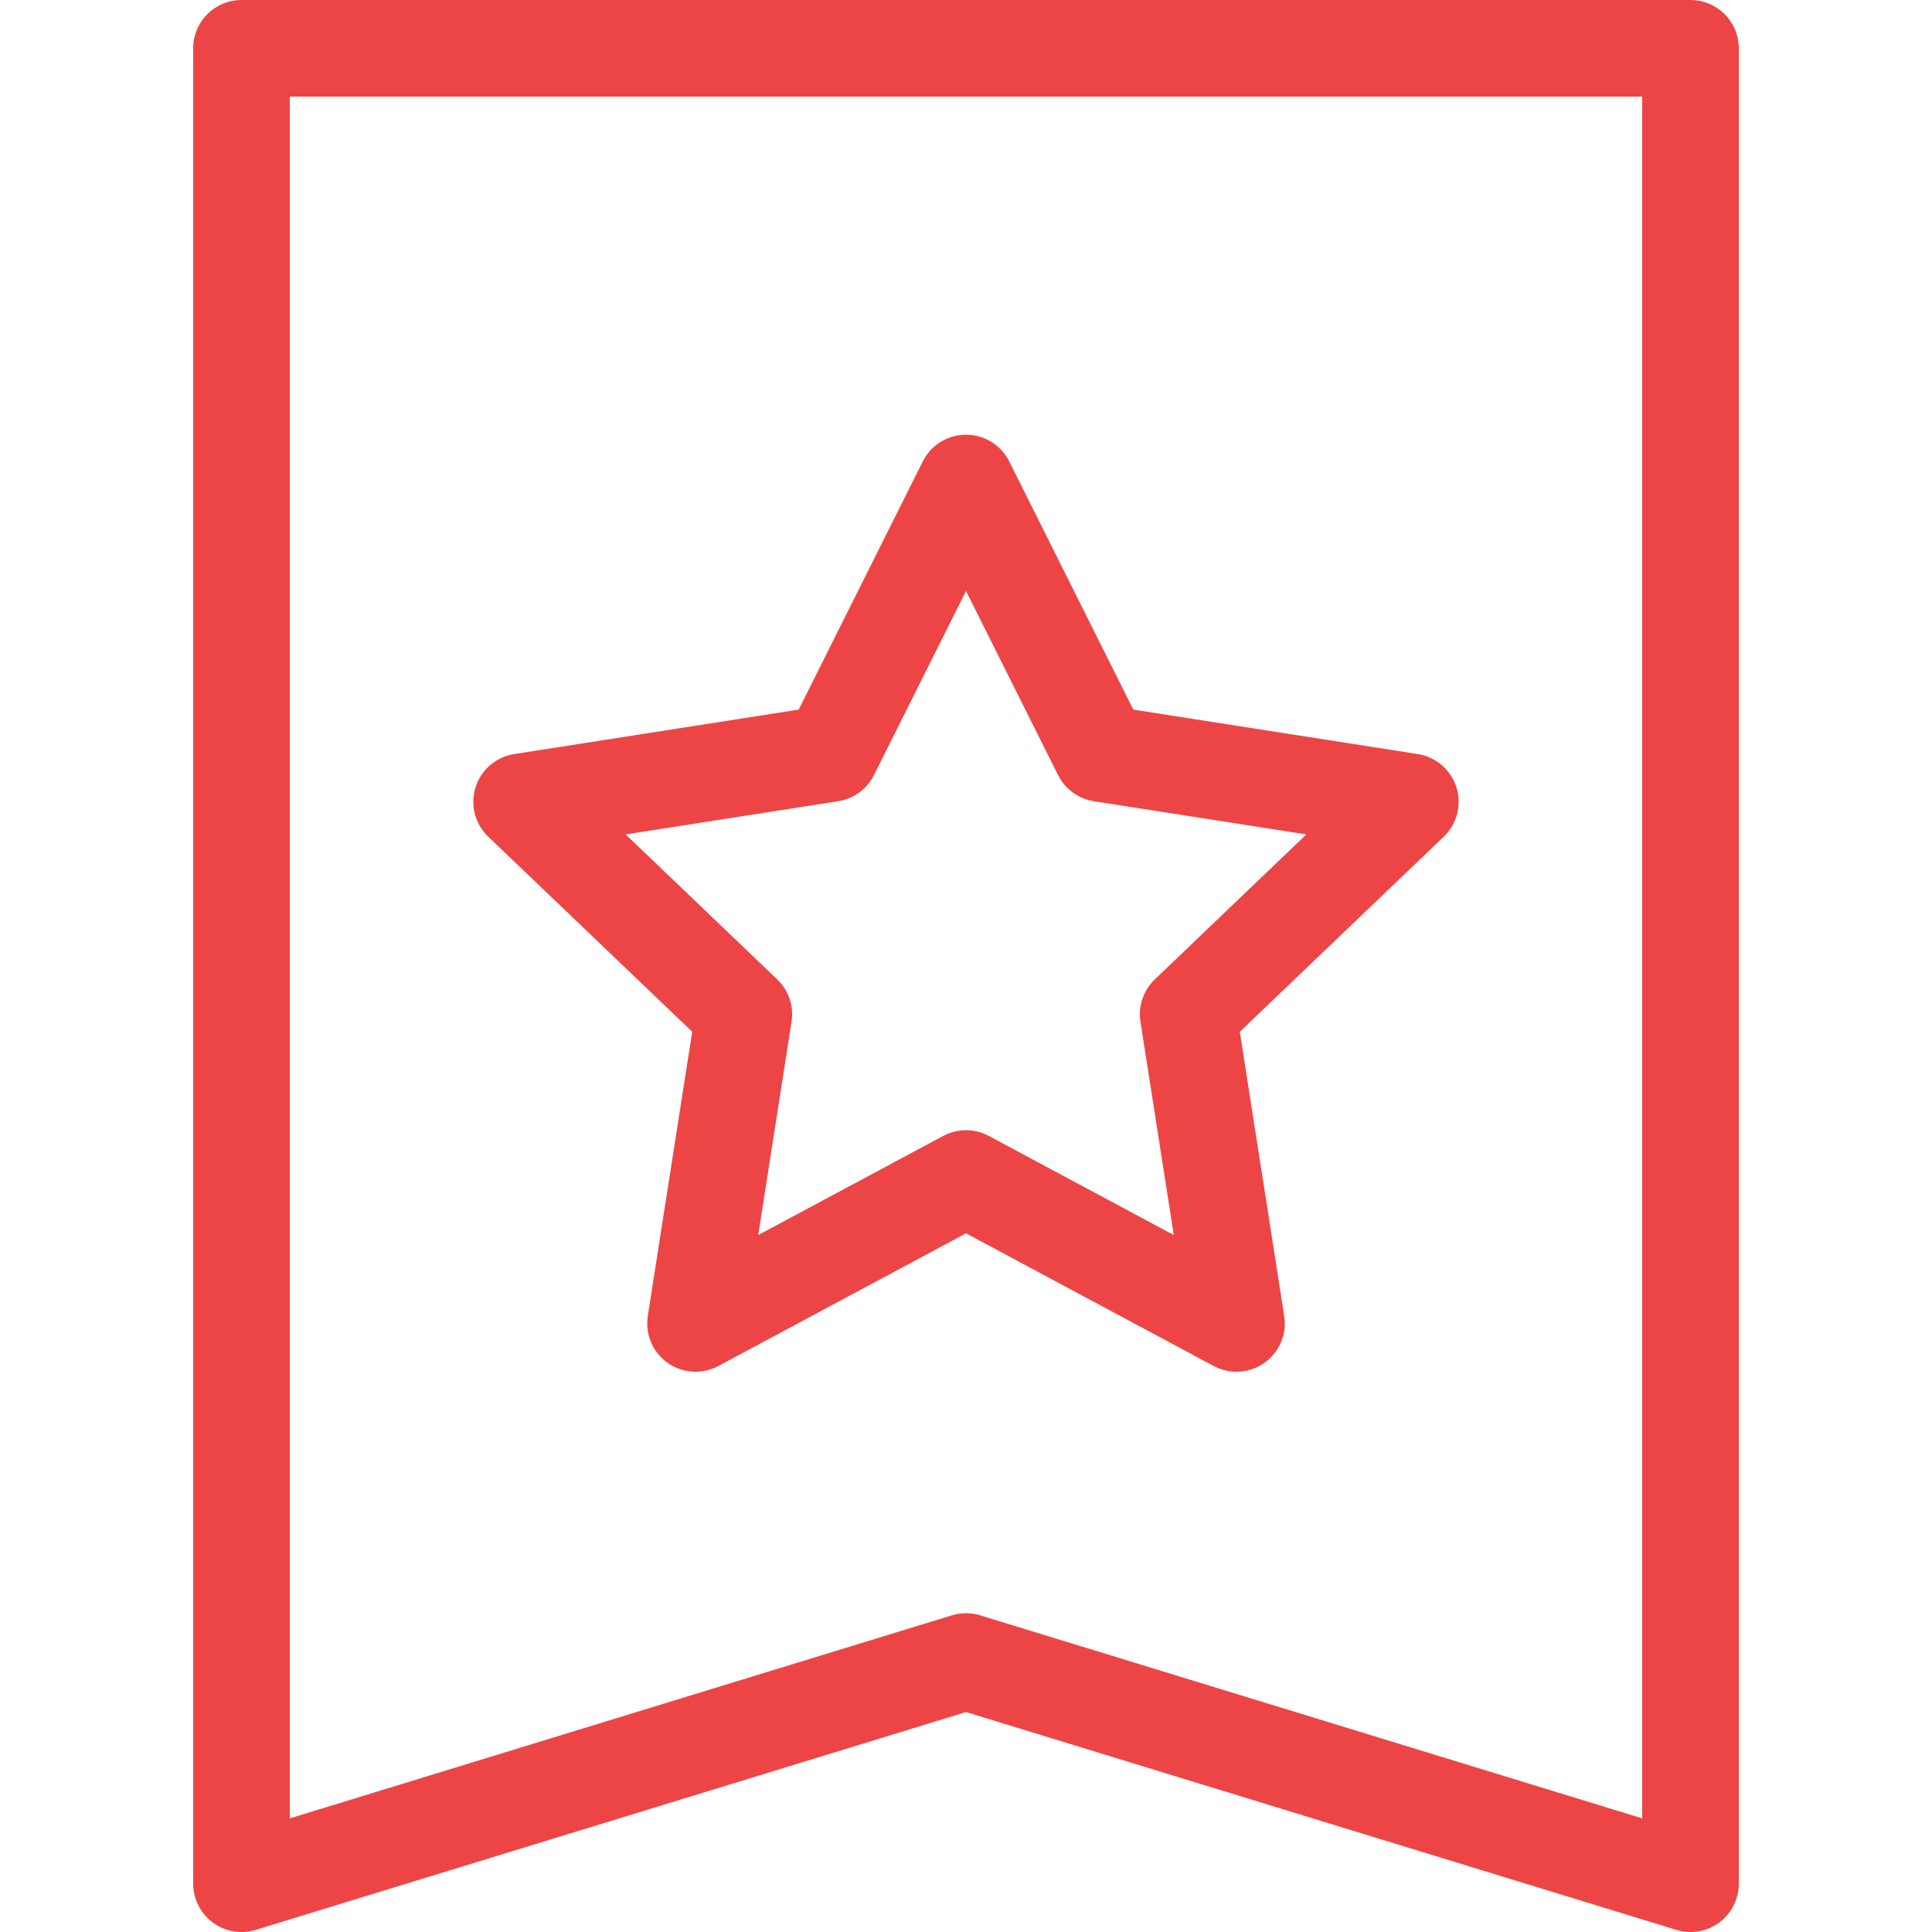 <?xml version="1.0" encoding="utf-8"?>
<!-- Generator: Adobe Illustrator 19.0.0, SVG Export Plug-In . SVG Version: 6.00 Build 0)  -->
<svg version="1.1" id="レイヤー_1" xmlns="http://www.w3.org/2000/svg" xmlns:xlink="http://www.w3.org/1999/xlink" x="0px"
	 y="0px" viewBox="0 0 20 20" style="enable-background:new 0 0 20 20;" xml:space="preserve">
<style type="text/css">
	.st0{fill:none;stroke:#ED4545;stroke-width:1;stroke-linecap:round;stroke-linejoin:round;stroke-miterlimit:10;}
</style>
<g id="XMLID_1_">
	<polygon id="XMLID_666_" class="st0" points="17.5,19.5 10,17.2 2.5,19.5 2.5,0.5 17.5,0.5 	"/>
	<polygon id="XMLID_283_" class="st0" points="10,5 11.4,7.8 14.6,8.3 12.3,10.5 12.8,13.7 10,12.2 7.2,13.7 7.7,10.5 5.4,8.3 
		8.6,7.8 	"/>
</g>
</svg>
